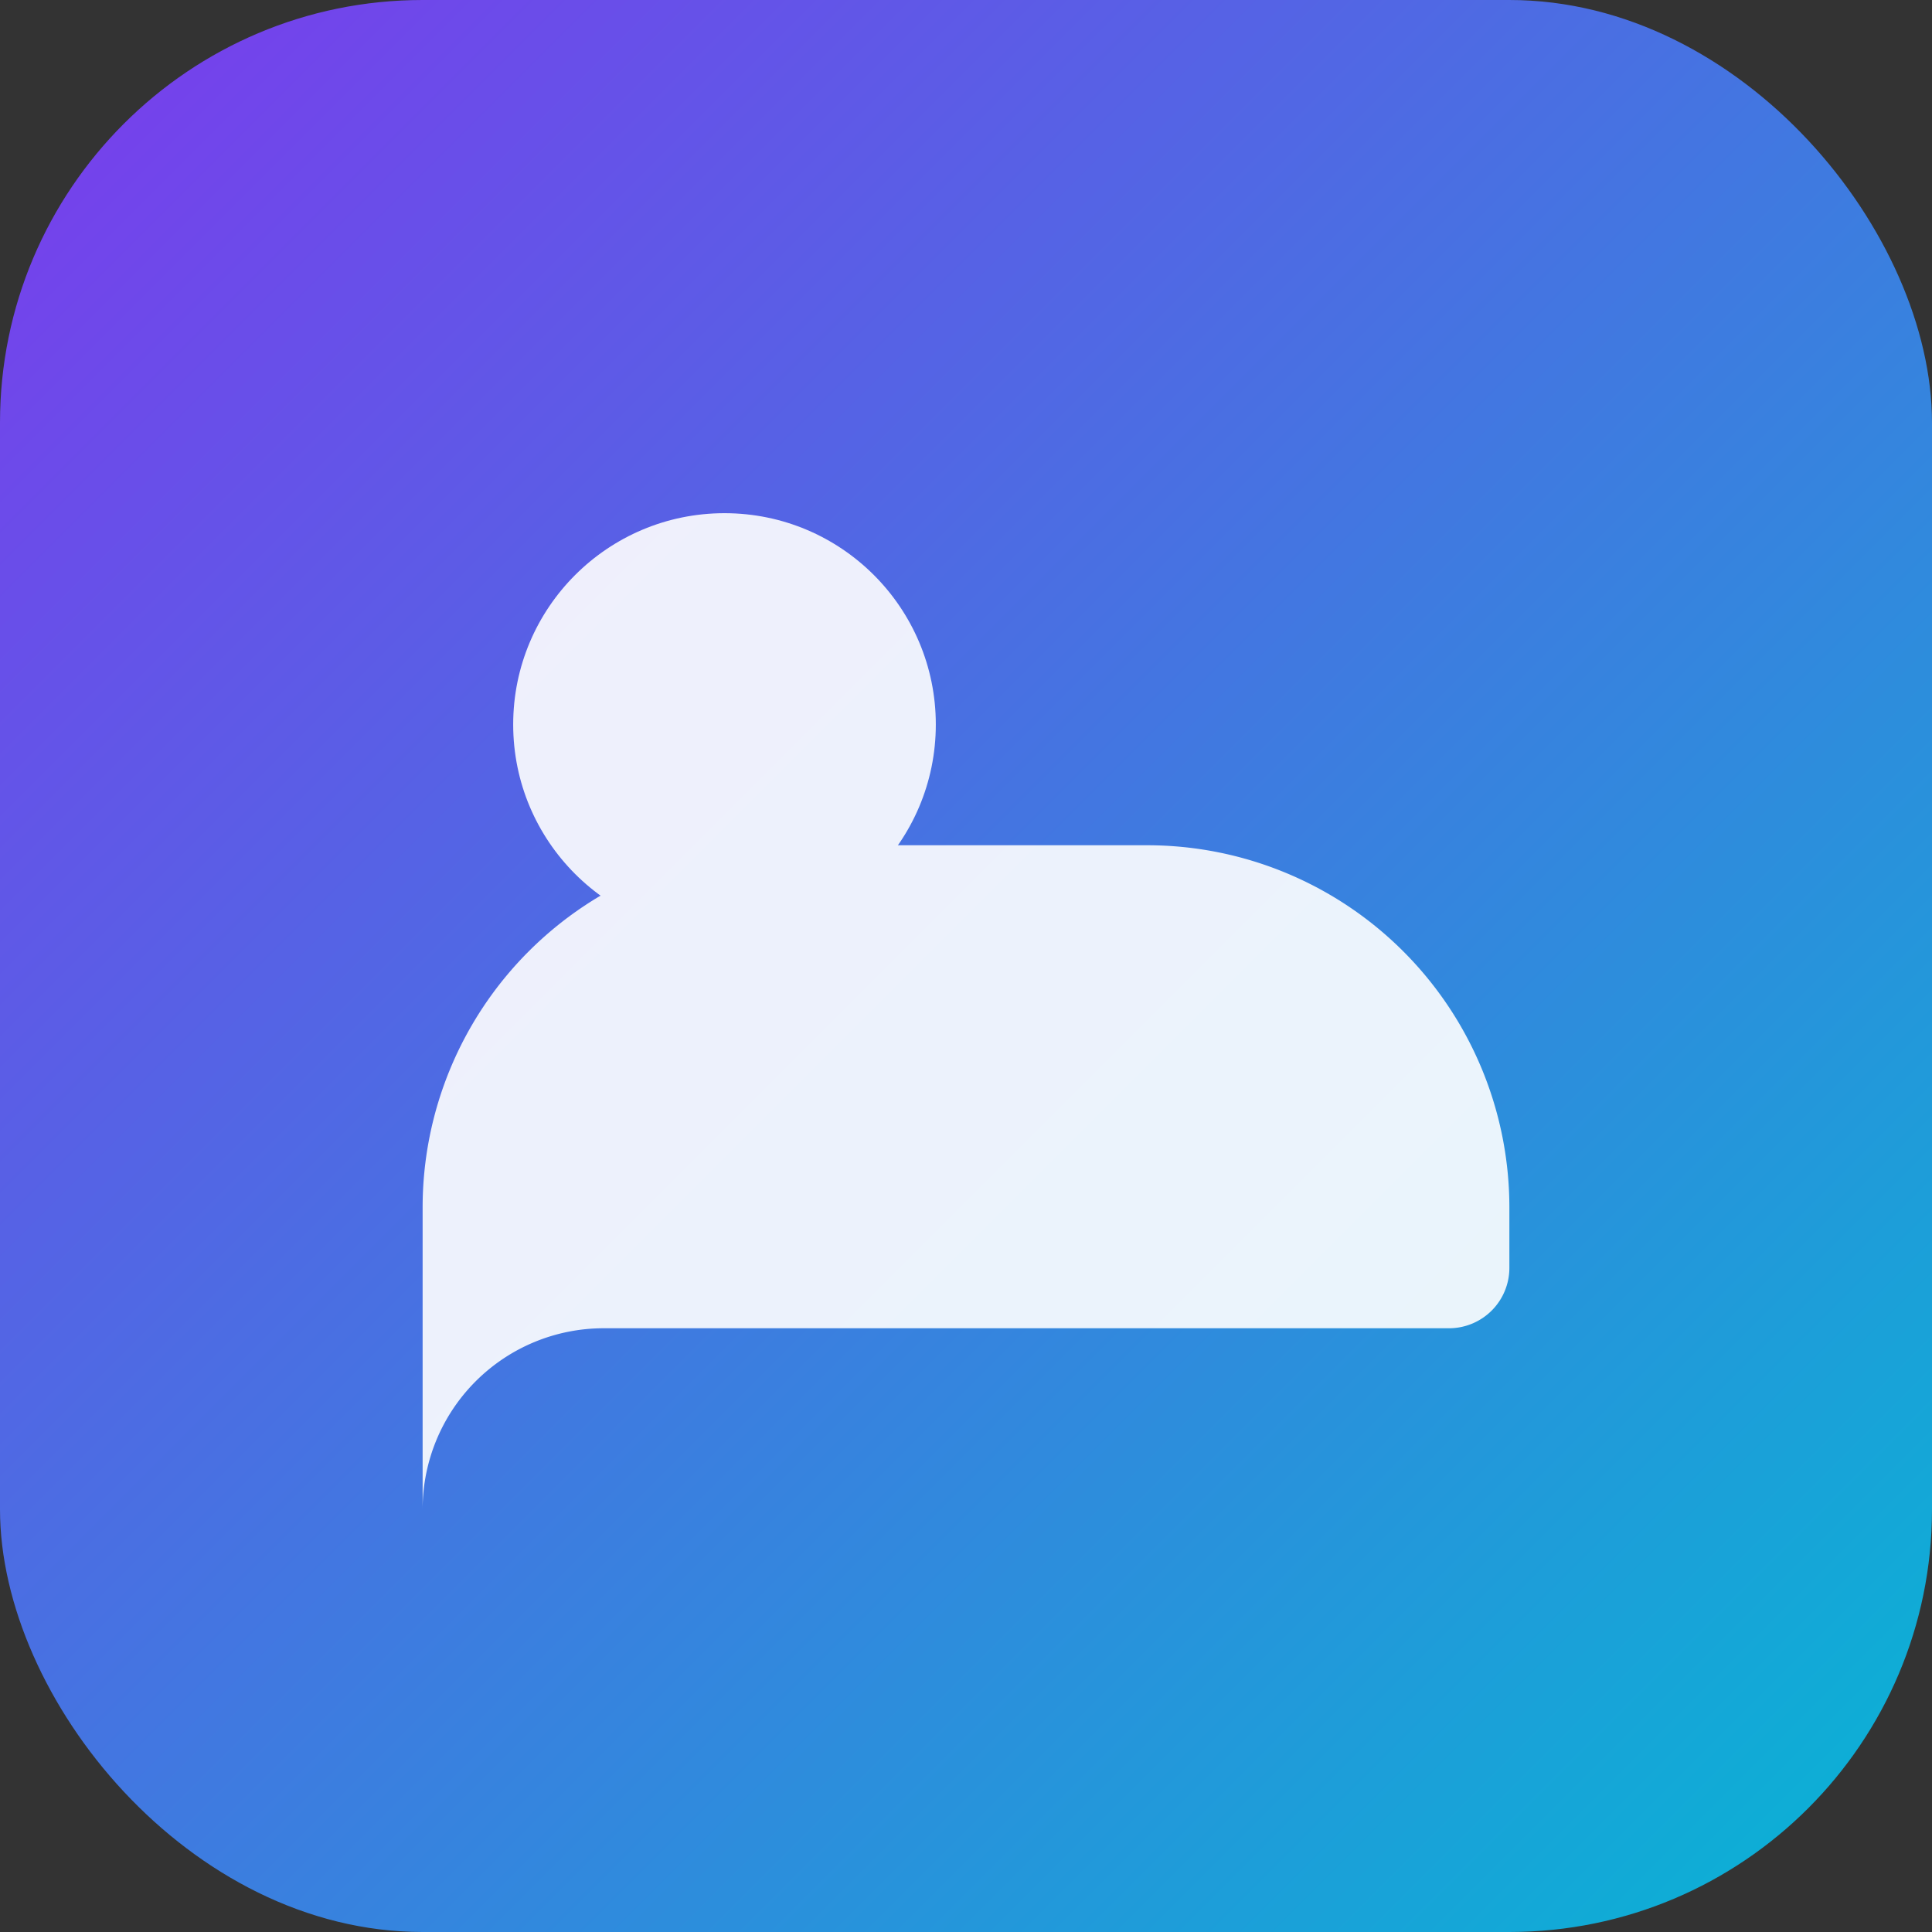 <svg xmlns="http://www.w3.org/2000/svg" viewBox="0 0 64 64">
  <rect x="0" y="0" width="64" height="64" fill="#333333" stroke="none"/>
  <defs>
    <linearGradient id="g" x1="0" x2="1" y1="0" y2="1">
      <stop offset="0" stop-color="#7c3aed"/>
      <stop offset="1" stop-color="#06b6d4"/>
    </linearGradient>
  </defs>
  <rect width="64" height="64" rx="14" fill="url(#g)"/>
  <g fill="#fff" opacity="0.9">
    <path d="M14 40a12 12 0 0 1 12-12h12a12 12 0 0 1 12 12v2a2 2 0 0 1-2 2H20a6 6 0 0 0-6 6v-8z"/>
    <circle cx="24" cy="24" r="7"/>
  </g>
</svg>
